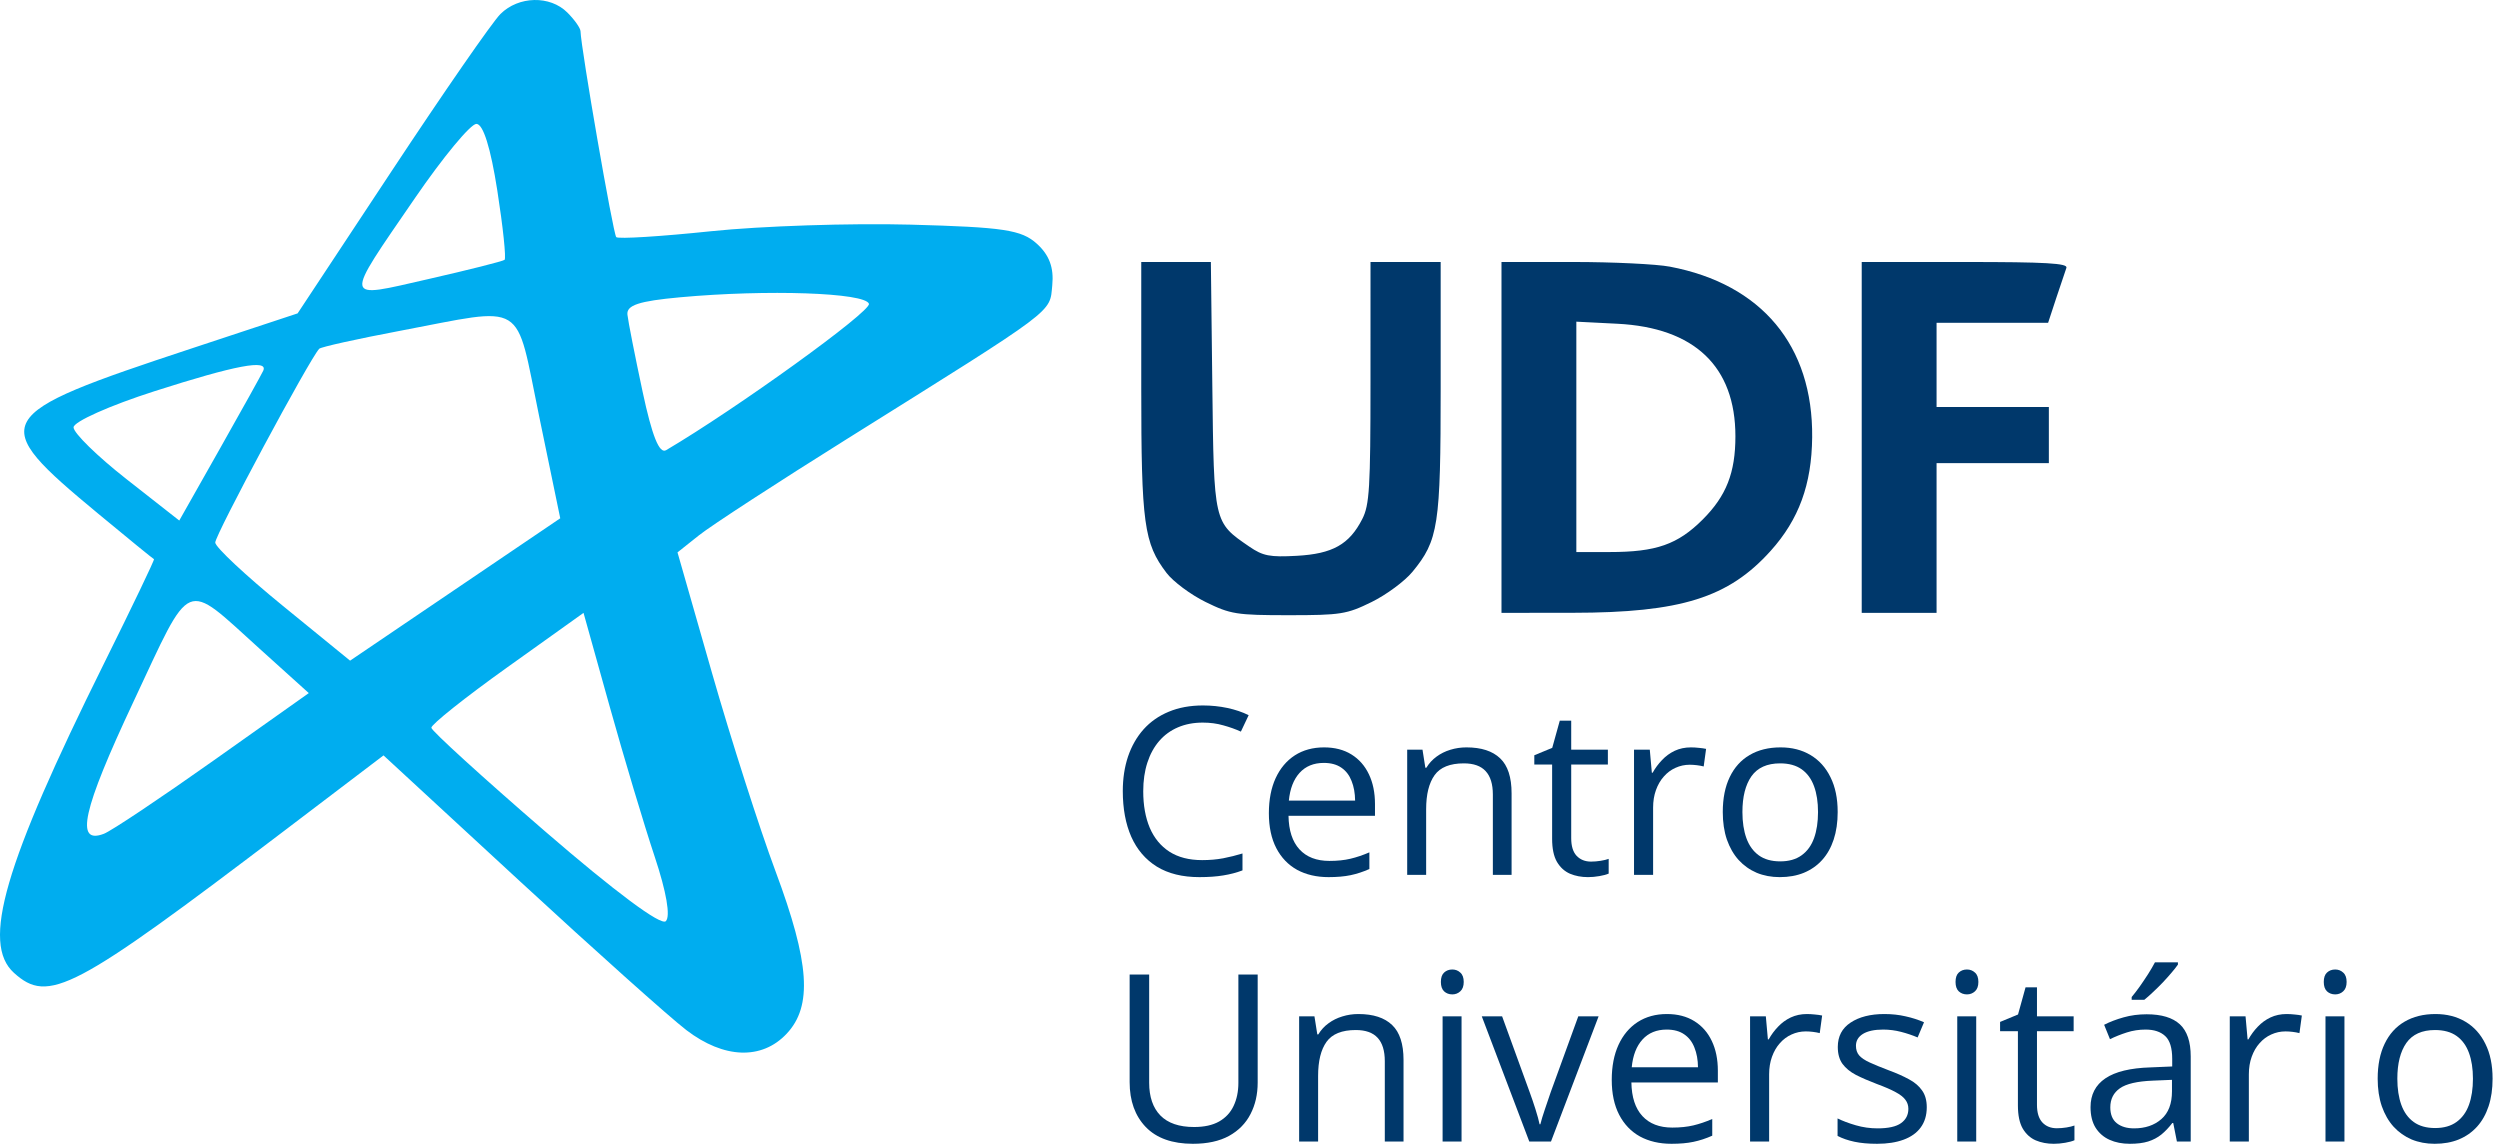<svg width="153" height="70" viewBox="0 0 153 70" fill="none" xmlns="http://www.w3.org/2000/svg">
<g id="UDF - cor">
<g id="Vector">
<path fill-rule="evenodd" clip-rule="evenodd" d="M69.845 23.719C69.845 32.049 70.009 33.249 71.393 35.064C71.799 35.596 72.873 36.395 73.78 36.841C75.311 37.593 75.673 37.65 78.864 37.65C82.051 37.65 82.418 37.592 83.94 36.845C84.843 36.402 85.966 35.571 86.438 35C88.032 33.065 88.169 32.171 88.169 23.713V16.034H83.875L83.874 23.406C83.874 29.859 83.811 30.901 83.373 31.761C82.577 33.322 81.555 33.896 79.356 34.016C77.707 34.106 77.294 34.026 76.457 33.452C74.275 31.956 74.293 32.038 74.194 23.601L74.105 16.034H69.845V23.719ZM91.891 37.507L96.258 37.503C102.869 37.496 105.783 36.584 108.367 33.71C110.09 31.794 110.876 29.646 110.905 26.77C110.962 21.16 107.815 17.385 102.193 16.319C101.366 16.162 98.709 16.034 96.29 16.034H91.891V37.507ZM113.937 37.507H118.518V28.345H125.39V24.909H118.518V19.756H125.344L125.838 18.253C126.11 17.426 126.392 16.589 126.464 16.392C126.567 16.112 125.21 16.034 120.267 16.034H113.937V37.507ZM96.472 33.785H98.515C101.358 33.785 102.677 33.323 104.211 31.789C105.651 30.348 106.207 28.931 106.207 26.702C106.207 22.433 103.708 20.052 98.978 19.813L96.472 19.686V33.785Z" fill="#00386B"/>
<path d="M73.608 44.223C73.044 44.223 72.536 44.321 72.084 44.516C71.637 44.708 71.255 44.987 70.938 45.355C70.626 45.719 70.385 46.159 70.218 46.676C70.05 47.194 69.966 47.776 69.966 48.424C69.966 49.281 70.099 50.027 70.365 50.661C70.635 51.29 71.035 51.777 71.567 52.122C72.103 52.467 72.771 52.639 73.573 52.639C74.03 52.639 74.458 52.602 74.859 52.527C75.264 52.448 75.658 52.35 76.04 52.233V53.268C75.668 53.408 75.276 53.51 74.866 53.575C74.456 53.645 73.969 53.68 73.405 53.68C72.366 53.68 71.497 53.466 70.798 53.037C70.103 52.604 69.582 51.993 69.232 51.206C68.887 50.418 68.715 49.489 68.715 48.417C68.715 47.643 68.822 46.937 69.036 46.299C69.255 45.656 69.572 45.101 69.987 44.635C70.406 44.169 70.919 43.81 71.525 43.559C72.135 43.303 72.834 43.174 73.622 43.174C74.139 43.174 74.638 43.226 75.118 43.328C75.598 43.431 76.031 43.577 76.418 43.769L75.942 44.775C75.616 44.626 75.257 44.498 74.866 44.391C74.479 44.279 74.06 44.223 73.608 44.223Z" fill="#00386B"/>
<path d="M81.031 45.74C81.684 45.74 82.243 45.884 82.709 46.173C83.175 46.462 83.531 46.867 83.778 47.389C84.025 47.907 84.149 48.512 84.149 49.207V49.927H78.857C78.871 50.826 79.095 51.511 79.528 51.982C79.962 52.453 80.572 52.688 81.36 52.688C81.844 52.688 82.273 52.644 82.646 52.555C83.019 52.467 83.406 52.336 83.806 52.164V53.184C83.42 53.356 83.035 53.482 82.653 53.562C82.275 53.641 81.828 53.68 81.311 53.68C80.575 53.68 79.931 53.531 79.382 53.233C78.836 52.93 78.412 52.487 78.109 51.905C77.807 51.322 77.655 50.609 77.655 49.766C77.655 48.941 77.793 48.228 78.067 47.627C78.347 47.021 78.739 46.555 79.242 46.229C79.75 45.903 80.346 45.74 81.031 45.74ZM81.017 46.69C80.397 46.69 79.904 46.893 79.535 47.298C79.167 47.704 78.948 48.27 78.878 48.997H82.933C82.928 48.54 82.856 48.14 82.716 47.795C82.581 47.445 82.373 47.175 82.094 46.984C81.814 46.788 81.455 46.69 81.017 46.69Z" fill="#00386B"/>
<path d="M89.748 45.74C90.657 45.74 91.344 45.963 91.81 46.411C92.276 46.853 92.509 47.566 92.509 48.55V53.541H91.363V48.627C91.363 47.988 91.216 47.511 90.922 47.194C90.633 46.877 90.188 46.718 89.587 46.718C88.739 46.718 88.142 46.958 87.798 47.438C87.453 47.918 87.28 48.615 87.28 49.528V53.541H86.12V45.88H87.057L87.231 46.984H87.294C87.457 46.714 87.665 46.488 87.916 46.306C88.168 46.12 88.45 45.98 88.762 45.886C89.075 45.789 89.403 45.74 89.748 45.74Z" fill="#00386B"/>
<path d="M97.374 52.73C97.565 52.73 97.761 52.713 97.961 52.681C98.162 52.648 98.325 52.609 98.451 52.562V53.464C98.315 53.524 98.127 53.575 97.884 53.617C97.647 53.659 97.414 53.68 97.185 53.68C96.78 53.68 96.412 53.611 96.081 53.471C95.75 53.326 95.484 53.084 95.284 52.744C95.088 52.404 94.99 51.933 94.99 51.332V46.788H93.9V46.222L94.997 45.768L95.459 44.104H96.158V45.88H98.402V46.788H96.158V51.297C96.158 51.777 96.267 52.136 96.486 52.373C96.71 52.611 97.006 52.73 97.374 52.73Z" fill="#00386B"/>
<path d="M103.483 45.74C103.637 45.74 103.798 45.749 103.966 45.768C104.133 45.782 104.283 45.803 104.413 45.831L104.266 46.907C104.14 46.874 104.001 46.849 103.847 46.83C103.693 46.812 103.549 46.802 103.413 46.802C103.106 46.802 102.815 46.865 102.54 46.991C102.269 47.112 102.032 47.289 101.827 47.522C101.622 47.751 101.461 48.028 101.344 48.354C101.228 48.675 101.17 49.034 101.17 49.43V53.541H100.002V45.88H100.967L101.093 47.291H101.142C101.3 47.007 101.491 46.749 101.715 46.516C101.939 46.278 102.197 46.089 102.491 45.949C102.789 45.81 103.12 45.74 103.483 45.74Z" fill="#00386B"/>
<path d="M112.466 49.696C112.466 50.325 112.384 50.887 112.221 51.381C112.058 51.875 111.822 52.292 111.515 52.632C111.207 52.972 110.835 53.233 110.396 53.415C109.963 53.592 109.471 53.68 108.922 53.68C108.409 53.68 107.938 53.592 107.51 53.415C107.086 53.233 106.717 52.972 106.405 52.632C106.098 52.292 105.858 51.875 105.685 51.381C105.517 50.887 105.434 50.325 105.434 49.696C105.434 48.857 105.576 48.144 105.86 47.557C106.144 46.965 106.55 46.516 107.076 46.208C107.607 45.896 108.239 45.74 108.971 45.74C109.67 45.74 110.28 45.896 110.802 46.208C111.328 46.52 111.736 46.972 112.025 47.564C112.319 48.151 112.466 48.862 112.466 49.696ZM106.636 49.696C106.636 50.311 106.717 50.845 106.88 51.297C107.044 51.749 107.295 52.098 107.635 52.345C107.976 52.592 108.414 52.716 108.95 52.716C109.481 52.716 109.916 52.592 110.257 52.345C110.602 52.098 110.855 51.749 111.019 51.297C111.182 50.845 111.263 50.311 111.263 49.696C111.263 49.086 111.182 48.559 111.019 48.116C110.855 47.669 110.604 47.324 110.264 47.082C109.923 46.84 109.483 46.718 108.943 46.718C108.146 46.718 107.561 46.982 107.188 47.508C106.82 48.035 106.636 48.764 106.636 49.696Z" fill="#00386B"/>
<path d="M76.97 59.641V66.254C76.97 66.976 76.823 67.619 76.53 68.183C76.241 68.747 75.803 69.192 75.216 69.518C74.628 69.839 73.892 70 73.007 70C71.744 70 70.782 69.658 70.12 68.973C69.463 68.288 69.134 67.372 69.134 66.226V59.641H70.329V66.26C70.329 67.127 70.558 67.796 71.015 68.267C71.476 68.737 72.163 68.973 73.077 68.973C73.701 68.973 74.211 68.861 74.608 68.637C75.008 68.409 75.304 68.092 75.495 67.686C75.691 67.276 75.789 66.803 75.789 66.267V59.641H76.97Z" fill="#00386B"/>
<path d="M83.135 62.059C84.044 62.059 84.731 62.283 85.197 62.73C85.663 63.173 85.896 63.886 85.896 64.87V69.86H84.75V64.946C84.75 64.308 84.603 63.83 84.31 63.513C84.021 63.197 83.576 63.038 82.975 63.038C82.126 63.038 81.53 63.278 81.185 63.758C80.84 64.238 80.668 64.935 80.668 65.848V69.86H79.507V62.199H80.444L80.619 63.304H80.682C80.845 63.033 81.052 62.807 81.304 62.626C81.556 62.439 81.838 62.3 82.15 62.206C82.462 62.108 82.79 62.059 83.135 62.059Z" fill="#00386B"/>
<path d="M89.447 62.199V69.86H88.287V62.199H89.447ZM88.881 59.333C89.072 59.333 89.235 59.396 89.37 59.522C89.51 59.643 89.58 59.834 89.58 60.095C89.58 60.352 89.51 60.543 89.37 60.669C89.235 60.794 89.072 60.857 88.881 60.857C88.681 60.857 88.513 60.794 88.378 60.669C88.247 60.543 88.182 60.352 88.182 60.095C88.182 59.834 88.247 59.643 88.378 59.522C88.513 59.396 88.681 59.333 88.881 59.333Z" fill="#00386B"/>
<path d="M93.592 69.86L90.685 62.199H91.929L93.613 66.834C93.73 67.151 93.849 67.5 93.97 67.882C94.091 68.264 94.175 68.572 94.222 68.805H94.27C94.326 68.572 94.42 68.264 94.55 67.882C94.68 67.495 94.799 67.146 94.906 66.834L96.591 62.199H97.835L94.921 69.86H93.592Z" fill="#00386B"/>
<path d="M102.015 62.059C102.668 62.059 103.227 62.204 103.693 62.493C104.159 62.782 104.516 63.187 104.763 63.709C105.009 64.226 105.133 64.832 105.133 65.527V66.246H99.841C99.856 67.146 100.079 67.831 100.513 68.302C100.946 68.772 101.556 69.008 102.344 69.008C102.829 69.008 103.257 68.963 103.63 68.875C104.003 68.786 104.39 68.656 104.79 68.483V69.504C104.404 69.676 104.019 69.802 103.637 69.881C103.26 69.961 102.812 70 102.295 70C101.559 70 100.916 69.851 100.366 69.553C99.82 69.25 99.397 68.807 99.094 68.225C98.791 67.642 98.639 66.929 98.639 66.086C98.639 65.261 98.777 64.548 99.052 63.947C99.331 63.341 99.723 62.875 100.226 62.549C100.734 62.223 101.33 62.059 102.015 62.059ZM102.001 63.01C101.382 63.01 100.888 63.213 100.52 63.618C100.151 64.024 99.932 64.59 99.862 65.317H103.917C103.912 64.86 103.84 64.459 103.7 64.115C103.565 63.765 103.358 63.495 103.078 63.304C102.798 63.108 102.439 63.01 102.001 63.01Z" fill="#00386B"/>
<path d="M110.585 62.059C110.739 62.059 110.9 62.069 111.068 62.087C111.235 62.101 111.384 62.122 111.515 62.15L111.368 63.227C111.242 63.194 111.102 63.169 110.949 63.15C110.795 63.131 110.65 63.122 110.515 63.122C110.208 63.122 109.916 63.185 109.642 63.311C109.371 63.432 109.134 63.609 108.929 63.842C108.724 64.07 108.563 64.348 108.446 64.674C108.33 64.995 108.271 65.354 108.271 65.75V69.86H107.104V62.199H108.069L108.195 63.611H108.244C108.402 63.327 108.593 63.068 108.817 62.835C109.04 62.598 109.299 62.409 109.593 62.269C109.891 62.129 110.222 62.059 110.585 62.059Z" fill="#00386B"/>
<path d="M117.918 67.763C117.918 68.253 117.794 68.665 117.547 69.001C117.305 69.332 116.955 69.581 116.499 69.749C116.047 69.916 115.506 70 114.877 70C114.341 70 113.878 69.958 113.486 69.874C113.095 69.79 112.752 69.672 112.459 69.518V68.448C112.771 68.602 113.144 68.742 113.577 68.868C114.01 68.994 114.453 69.056 114.905 69.056C115.567 69.056 116.047 68.949 116.345 68.735C116.643 68.521 116.792 68.229 116.792 67.861C116.792 67.651 116.732 67.468 116.611 67.309C116.494 67.146 116.296 66.99 116.016 66.841C115.737 66.687 115.35 66.519 114.856 66.337C114.367 66.151 113.943 65.967 113.584 65.785C113.23 65.599 112.955 65.373 112.759 65.107C112.568 64.841 112.473 64.497 112.473 64.073C112.473 63.425 112.733 62.929 113.255 62.584C113.782 62.234 114.472 62.059 115.324 62.059C115.786 62.059 116.217 62.106 116.618 62.199C117.023 62.288 117.4 62.409 117.75 62.563L117.359 63.492C117.042 63.357 116.704 63.243 116.345 63.15C115.986 63.057 115.62 63.01 115.248 63.01C114.712 63.01 114.299 63.099 114.01 63.276C113.726 63.453 113.584 63.695 113.584 64.003C113.584 64.24 113.649 64.436 113.78 64.59C113.915 64.744 114.129 64.888 114.423 65.023C114.716 65.158 115.103 65.317 115.583 65.499C116.063 65.676 116.478 65.86 116.827 66.051C117.177 66.237 117.445 66.466 117.631 66.736C117.822 67.001 117.918 67.344 117.918 67.763Z" fill="#00386B"/>
<path d="M120.944 62.199V69.86H119.784V62.199H120.944ZM120.378 59.333C120.569 59.333 120.732 59.396 120.868 59.522C121.007 59.643 121.077 59.834 121.077 60.095C121.077 60.352 121.007 60.543 120.868 60.669C120.732 60.794 120.569 60.857 120.378 60.857C120.178 60.857 120.01 60.794 119.875 60.669C119.744 60.543 119.679 60.352 119.679 60.095C119.679 59.834 119.744 59.643 119.875 59.522C120.01 59.396 120.178 59.333 120.378 59.333Z" fill="#00386B"/>
<path d="M125.879 69.049C126.07 69.049 126.266 69.033 126.467 69.001C126.667 68.968 126.83 68.928 126.956 68.882V69.784C126.821 69.844 126.632 69.895 126.39 69.937C126.152 69.979 125.919 70 125.691 70C125.285 70 124.917 69.93 124.586 69.79C124.255 69.646 123.99 69.404 123.789 69.064C123.594 68.723 123.496 68.253 123.496 67.651V63.108H122.405V62.542L123.503 62.087L123.964 60.424H124.663V62.199H126.907V63.108H124.663V67.617C124.663 68.097 124.773 68.455 124.992 68.693C125.215 68.931 125.511 69.049 125.879 69.049Z" fill="#00386B"/>
<path d="M131.374 62.074C132.287 62.074 132.965 62.279 133.408 62.689C133.85 63.099 134.072 63.753 134.072 64.653V69.86H133.226L133.002 68.728H132.946C132.732 69.008 132.508 69.243 132.275 69.434C132.042 69.62 131.772 69.763 131.464 69.86C131.162 69.954 130.789 70 130.346 70C129.88 70 129.465 69.919 129.102 69.755C128.743 69.592 128.459 69.346 128.249 69.015C128.044 68.684 127.941 68.264 127.941 67.756C127.941 66.992 128.244 66.405 128.85 65.995C129.456 65.585 130.379 65.361 131.618 65.324L132.939 65.268V64.8C132.939 64.138 132.797 63.674 132.513 63.409C132.229 63.143 131.828 63.01 131.311 63.01C130.91 63.01 130.528 63.068 130.164 63.185C129.801 63.301 129.456 63.439 129.13 63.597L128.773 62.717C129.118 62.539 129.514 62.388 129.962 62.262C130.409 62.136 130.88 62.074 131.374 62.074ZM132.925 66.086L131.758 66.135C130.803 66.172 130.129 66.328 129.738 66.603C129.346 66.878 129.151 67.267 129.151 67.77C129.151 68.208 129.284 68.532 129.549 68.742C129.815 68.952 130.167 69.056 130.605 69.056C131.285 69.056 131.842 68.868 132.275 68.49C132.709 68.113 132.925 67.547 132.925 66.792V66.086ZM133.289 58.893V59.033C133.196 59.168 133.068 59.331 132.904 59.522C132.746 59.709 132.569 59.907 132.373 60.116C132.177 60.321 131.979 60.517 131.779 60.703C131.583 60.89 131.402 61.051 131.234 61.186H130.458V61.018C130.607 60.841 130.77 60.629 130.947 60.382C131.124 60.13 131.297 59.874 131.464 59.613C131.632 59.347 131.772 59.107 131.884 58.893H133.289Z" fill="#00386B"/>
<path d="M139.943 62.059C140.097 62.059 140.258 62.069 140.426 62.087C140.593 62.101 140.743 62.122 140.873 62.15L140.726 63.227C140.6 63.194 140.461 63.169 140.307 63.15C140.153 63.131 140.009 63.122 139.873 63.122C139.566 63.122 139.275 63.185 139 63.311C138.729 63.432 138.492 63.609 138.287 63.842C138.082 64.07 137.921 64.348 137.804 64.674C137.688 64.995 137.63 65.354 137.63 65.75V69.86H136.462V62.199H137.427L137.553 63.611H137.602C137.76 63.327 137.951 63.068 138.175 62.835C138.399 62.598 138.657 62.409 138.951 62.269C139.249 62.129 139.58 62.059 139.943 62.059Z" fill="#00386B"/>
<path d="M143.48 62.199V69.86H142.32V62.199H143.48ZM142.914 59.333C143.105 59.333 143.268 59.396 143.403 59.522C143.543 59.643 143.613 59.834 143.613 60.095C143.613 60.352 143.543 60.543 143.403 60.669C143.268 60.794 143.105 60.857 142.914 60.857C142.714 60.857 142.546 60.794 142.411 60.669C142.28 60.543 142.215 60.352 142.215 60.095C142.215 59.834 142.28 59.643 142.411 59.522C142.546 59.396 142.714 59.333 142.914 59.333Z" fill="#00386B"/>
<path d="M152.546 66.016C152.546 66.645 152.465 67.207 152.302 67.701C152.139 68.194 151.903 68.612 151.596 68.952C151.288 69.292 150.915 69.553 150.477 69.735C150.044 69.912 149.552 70 149.002 70C148.49 70 148.019 69.912 147.59 69.735C147.166 69.553 146.798 69.292 146.486 68.952C146.179 68.612 145.939 68.194 145.766 67.701C145.598 67.207 145.514 66.645 145.514 66.016C145.514 65.177 145.657 64.464 145.941 63.877C146.225 63.285 146.631 62.835 147.157 62.528C147.688 62.216 148.32 62.059 149.051 62.059C149.75 62.059 150.361 62.216 150.883 62.528C151.409 62.84 151.817 63.292 152.106 63.884C152.4 64.471 152.546 65.182 152.546 66.016ZM146.717 66.016C146.717 66.631 146.798 67.165 146.961 67.617C147.124 68.069 147.376 68.418 147.716 68.665C148.057 68.912 148.495 69.036 149.03 69.036C149.562 69.036 149.997 68.912 150.338 68.665C150.682 68.418 150.936 68.069 151.1 67.617C151.263 67.165 151.344 66.631 151.344 66.016C151.344 65.405 151.263 64.879 151.1 64.436C150.936 63.989 150.685 63.644 150.345 63.402C150.004 63.159 149.564 63.038 149.023 63.038C148.227 63.038 147.642 63.301 147.269 63.828C146.901 64.355 146.717 65.084 146.717 66.016Z" fill="#00386B"/>
</g>
<path id="Vector_2" fill-rule="evenodd" clip-rule="evenodd" d="M30.628 0.856C30.135 1.344 27.141 5.667 23.974 10.462L18.214 19.179L11.739 21.32C-0.662 25.419 -0.85 25.753 6.026 31.451C7.844 32.958 9.373 34.205 9.424 34.221C9.476 34.238 8.093 37.123 6.352 40.631C0.246 52.936 -1.148 57.729 0.854 59.539C2.97 61.45 4.478 60.657 17.418 50.828L23.471 46.23L31.825 53.939C36.42 58.179 41.002 62.276 42.007 63.044C44.302 64.797 46.622 64.88 48.142 63.265C49.734 61.573 49.553 58.927 47.462 53.321C46.482 50.695 44.732 45.23 43.572 41.177L41.463 33.806L42.792 32.749C43.523 32.167 47.587 29.522 51.824 26.871C64.779 18.764 64.231 19.175 64.399 17.456C64.505 16.381 64.216 15.604 63.457 14.918C62.515 14.066 61.435 13.903 55.728 13.748C52.079 13.649 46.584 13.831 43.515 14.151C40.447 14.472 37.836 14.635 37.714 14.512C37.527 14.326 35.556 2.96 35.527 1.907C35.522 1.718 35.159 1.204 34.719 0.765C33.662 -0.29 31.74 -0.248 30.628 0.856ZM25.403 12.112C20.988 18.548 20.944 18.281 26.211 17.08C28.673 16.519 30.774 15.989 30.88 15.902C30.985 15.815 30.786 13.908 30.436 11.663C30.027 9.039 29.57 7.582 29.155 7.582C28.8 7.582 27.112 9.621 25.403 12.112ZM41.62 18.194C39.099 18.425 38.334 18.678 38.399 19.259C38.445 19.677 38.862 21.794 39.325 23.962C39.908 26.692 40.351 27.795 40.767 27.55C45.106 24.991 53.332 19.054 53.179 18.592C52.953 17.911 46.971 17.705 41.62 18.194ZM24.446 20.253C21.853 20.743 19.644 21.234 19.538 21.343C18.959 21.94 13.149 32.77 13.173 33.207C13.188 33.493 15.051 35.236 17.313 37.079L21.425 40.432L27.856 36.075L34.287 31.719L32.998 25.488C31.507 18.28 32.303 18.767 24.446 20.253ZM9.458 23.941C6.727 24.815 4.501 25.81 4.501 26.154C4.501 26.499 5.956 27.923 7.736 29.319L10.971 31.857L13.456 27.462C14.823 25.044 16.018 22.894 16.111 22.685C16.429 21.972 14.423 22.351 9.458 23.941ZM8.153 42.977C5.051 49.583 4.577 51.71 6.359 51.027C6.817 50.852 9.826 48.843 13.045 46.562L18.898 42.417L15.894 39.707C11.212 35.482 11.785 35.24 8.153 42.977ZM31.039 40.846C28.468 42.682 26.381 44.344 26.399 44.54C26.418 44.735 29.547 47.585 33.352 50.873C37.654 54.589 40.452 56.671 40.748 56.375C41.044 56.08 40.786 54.587 40.067 52.428C39.431 50.519 38.191 46.381 37.311 43.232L35.712 37.508L31.039 40.846Z" fill="#00ADEF"/>
</g>
</svg>
